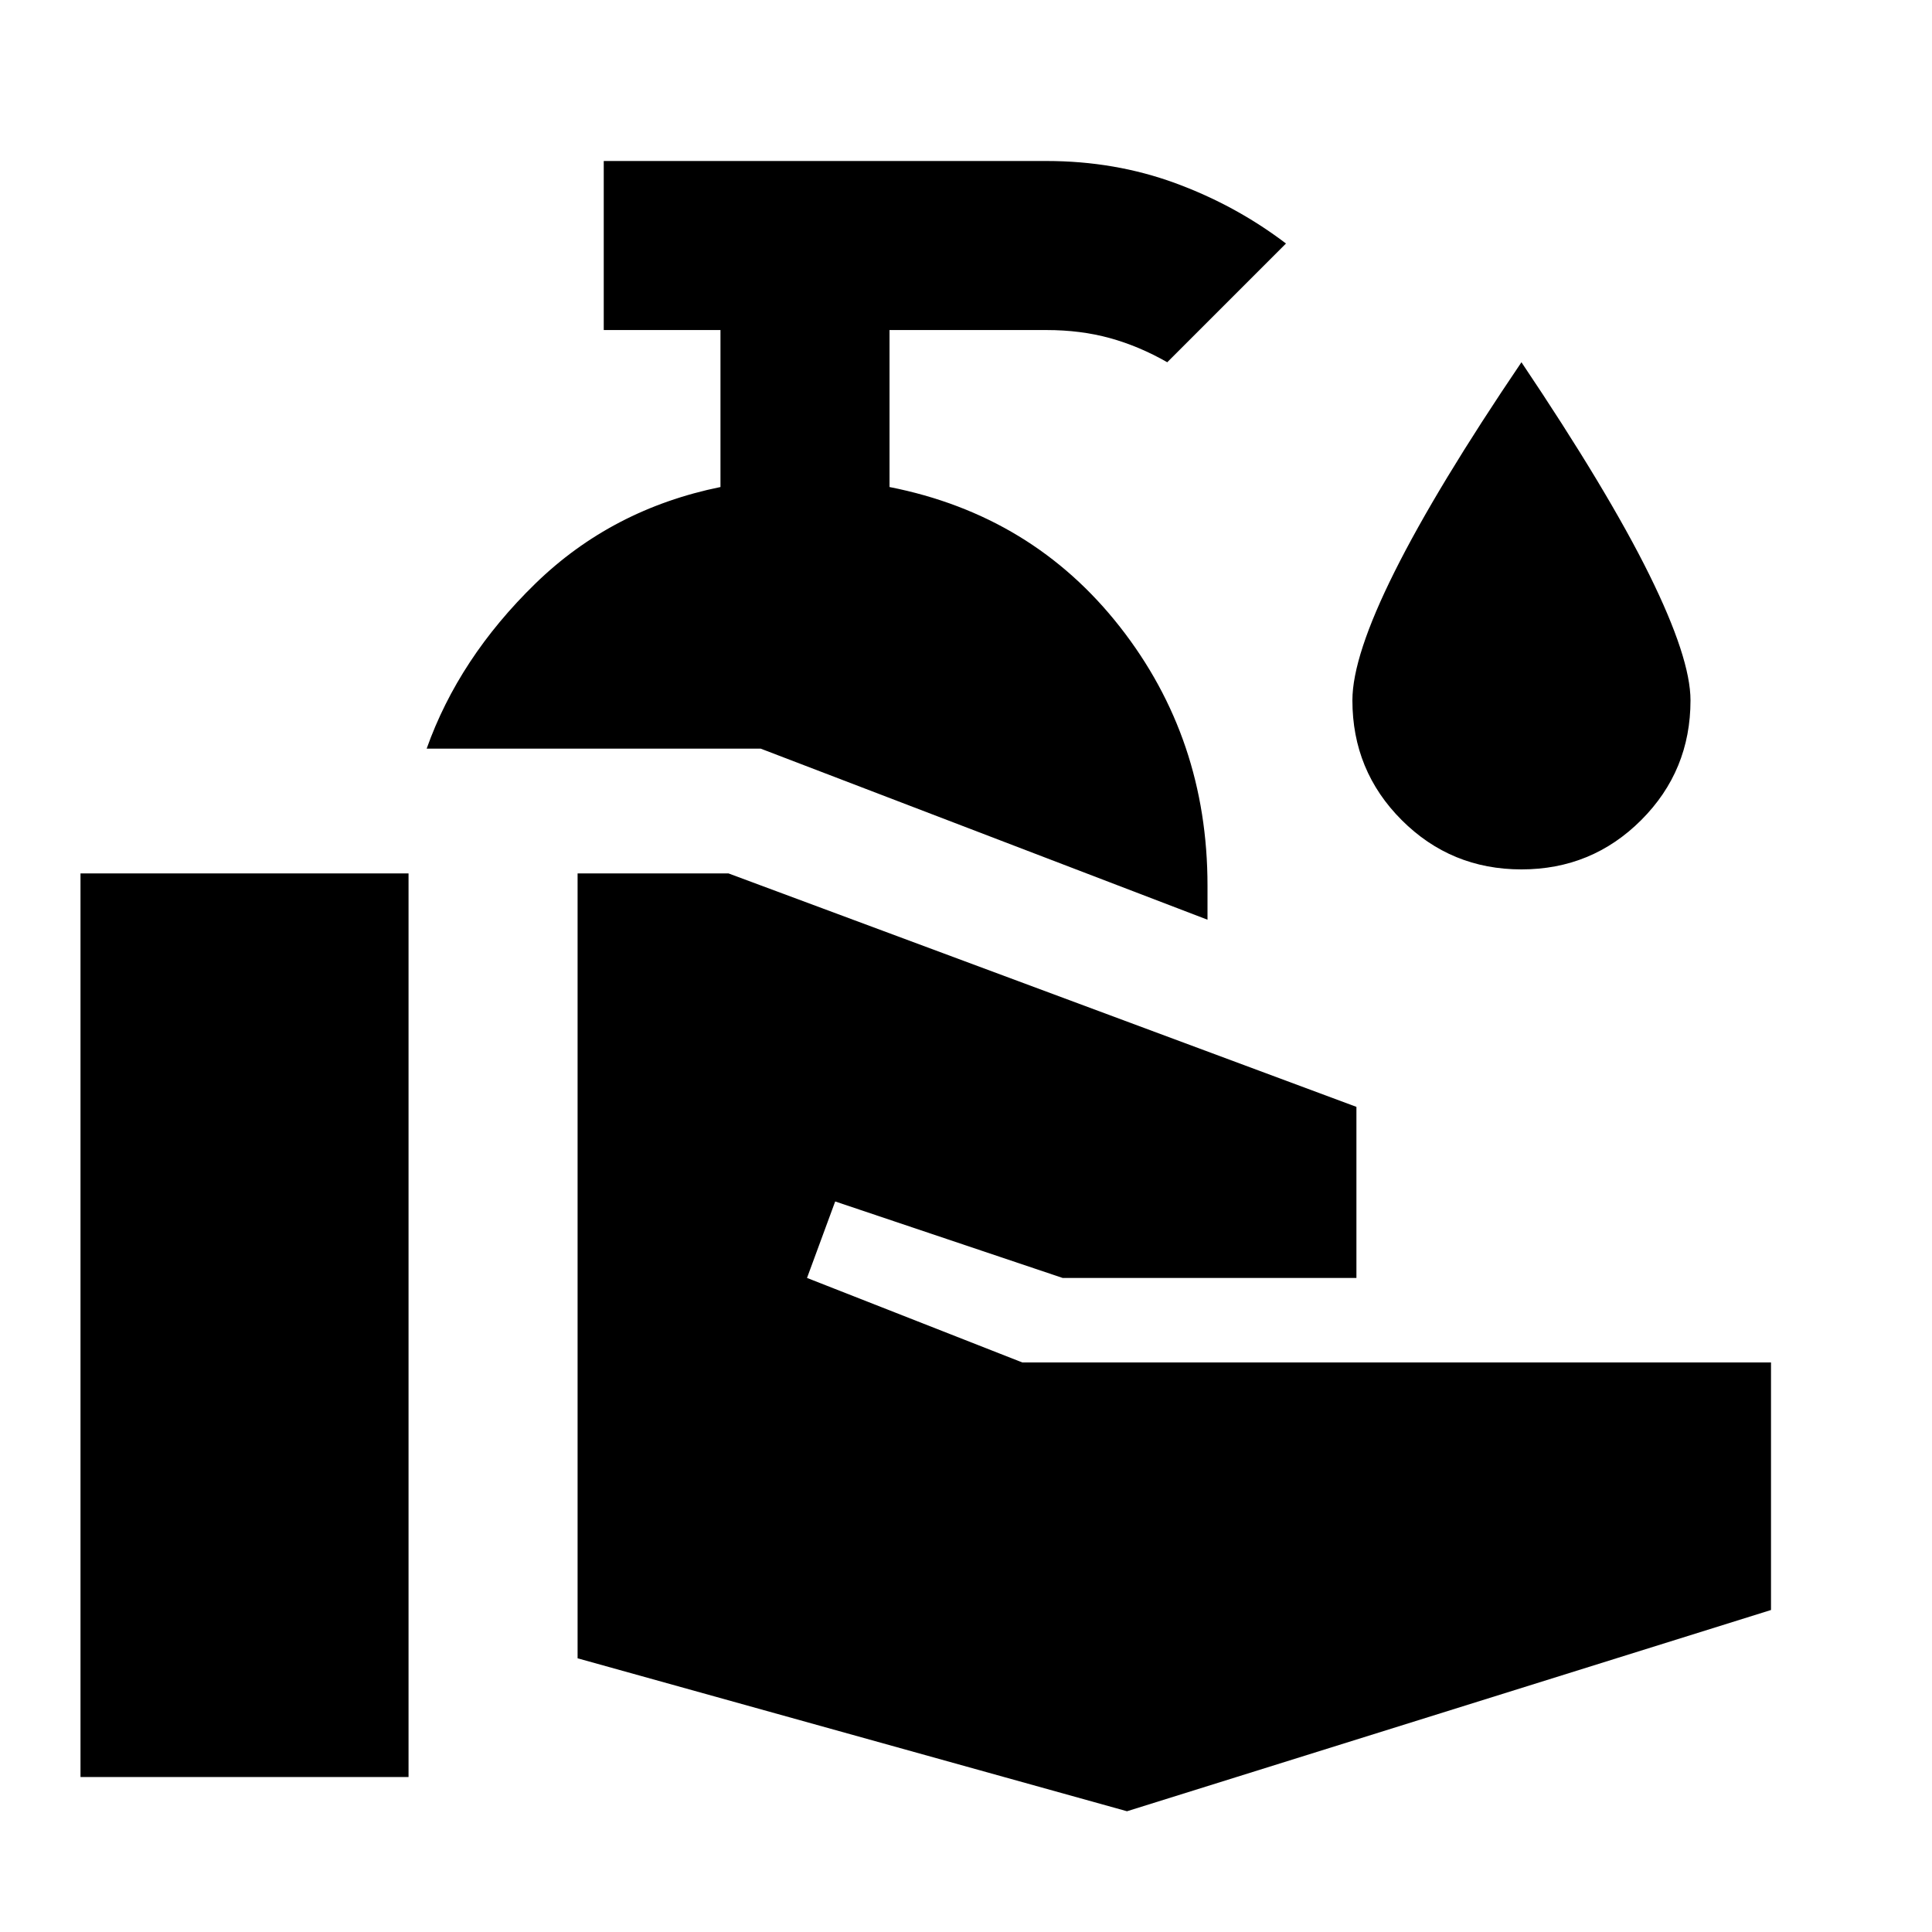<svg xmlns="http://www.w3.org/2000/svg" height="20" viewBox="0 -960 960 960" width="20"><path d="M40-77v-449h163v449H40Zm520 17-273-76v-390h75l312 116v85H528l-113-38-14 38 107 42h372v123L560-60Zm40-443-222-85H212q16-45 54-82t92-48v-78h-58v-84h220q34 0 64 11t55 30l-59 59q-14-8-28.5-12t-31.5-4h-78v78q71 14 114.5 69.5T600-520v17Zm156-25q-35 0-59.5-24.5T672-612q0-22 21-64t63-104q43 64 63.5 105.5T840-612q0 35-24.5 59.5T756-528Z"/></svg>